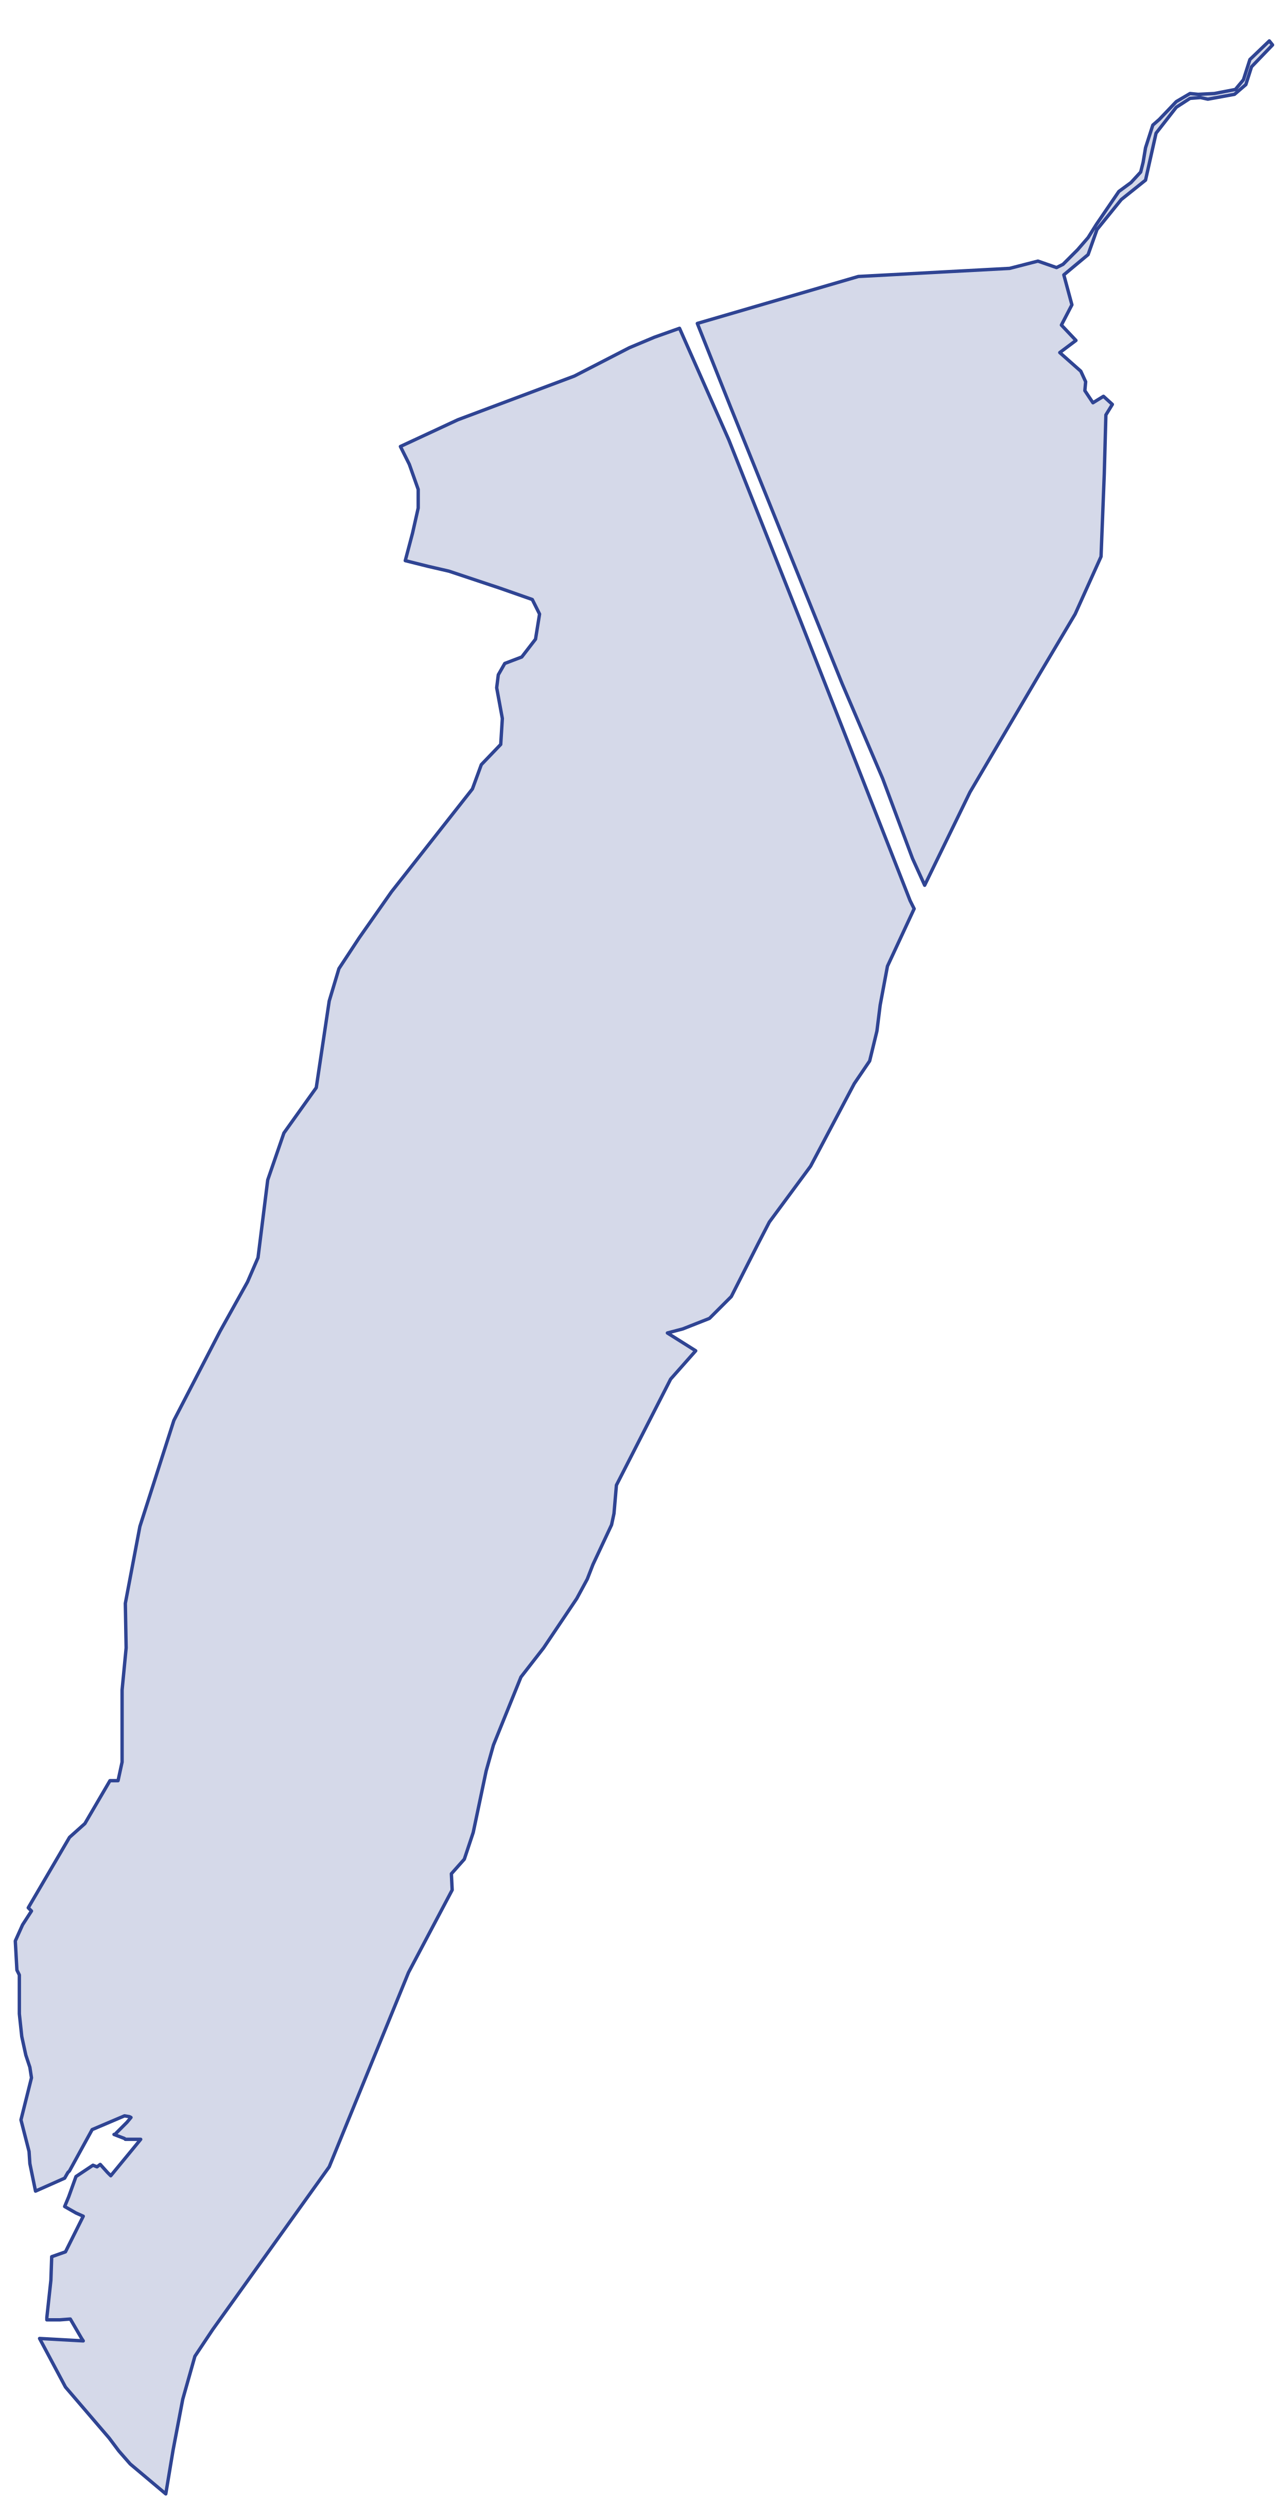 <?xml version="1.0" encoding="utf-8" standalone="no"?>
<!-- Creator: ESRI ArcMap 10.0.0.2414 -->
<!DOCTYPE svg PUBLIC "-//W3C//DTD SVG 1.1//EN"  "http://www.w3.org/Graphics/SVG/1.1/DTD/svg11.dtd">
<svg width="381.83pt" height="741.187pt" viewBox="106.836 45.482 381.83 741.187" enable-background="new 106.836 45.482 381.83 741.187"
	version="1.1" xmlns="http://www.w3.org/2000/svg" xmlns:xlink="http://www.w3.org/1999/xlink" >
	<g id="Couches">
		<g id="reservoirs">
			<clipPath id="SVG_CP_2">
				<path d="M574.393,21.362L21.363,21.362L21.363,821.368L574.393,821.368L574.393,21.362z"/>
			</clipPath>
			<path clip-path="url(#SVG_CP_2)" fill-opacity="0.2" fill="#2f4493" fill-rule="evenodd" stroke="#2f4493" stroke-width="1" stra="1.44" stroke-miterlimit="10" stroke-linecap="round" stroke-linejoin="round" d="
				M228.029,630.307L204.506,687.913L169.942,736.158L164.661,744.079L161.06,756.801L158.18,771.922L
				156.02,784.884L145.458,776.003L142.098,772.162L139.218,768.322L126.256,753.2L118.575,738.799L131.537,739.519
				L131.057,738.799L127.696,733.038L124.576,733.278L120.735,733.278L120.735,732.558L121.935,721.517
				L122.175,714.556L126.256,713.116L131.537,702.555L129.376,701.595L126.016,699.675L127.216,696.794L
				129.376,690.794L134.417,687.433L135.617,687.913L136.577,687.193L138.738,689.593L139.698,690.554L
				146.419,682.393L148.579,679.752L144.018,679.752L143.778,679.512L140.658,678.312L140.898,678.312L
				144.498,674.712L145.698,673.272L145.218,673.032L143.778,672.792L134.177,676.872L127.456,689.113L126.976,689.593
				L126.016,691.274L117.375,695.114L115.695,686.953L115.455,683.353L113.054,673.992L116.175,661.51L115.695,658.39
				L114.495,654.79L113.294,649.269L112.574,642.548L112.574,631.027L111.854,629.587L111.374,620.946L
				113.534,616.146L116.175,612.065L115.215,611.105L127.456,590.223L132.017,586.142L139.458,573.421L141.858,573.421
				L143.058,567.901L143.058,546.538L144.258,534.057L144.018,520.856L148.339,498.053L158.42,466.61L172.102,440.207
				L180.263,425.565L183.383,418.365L186.264,395.322L191.064,381.401L200.665,367.959L204.506,342.276
				L207.386,332.675L213.387,323.554L222.988,309.873L246.991,279.39L249.632,272.189L255.392,266.188L
				255.872,258.508L254.192,249.387L254.672,245.546L256.593,242.186L261.633,240.266L265.714,234.985L266.914,227.544
				L264.754,223.224L255.152,219.863L240.03,214.823L233.79,213.383L227.069,211.703L229.229,203.542L
				230.909,196.101L230.909,190.58L228.269,183.14L225.629,177.859L242.671,169.938L277.235,156.977L293.557,148.576
				L300.998,145.456L308.439,142.815L323.081,175.939L344.204,229.224L376.848,312.513L378.048,314.914L370.127,331.955
				L367.967,343.477L367.007,351.157L364.846,360.038L360.286,366.759L347.324,391.242L335.083,407.803L331.722,414.284
				L323.801,429.886L317.32,436.366L309.399,439.487L304.839,440.687L313.24,445.968L305.799,454.368L
				289.717,485.812L288.997,494.213L288.277,497.573L282.756,509.334L281.076,513.655L277.955,519.415L
				268.114,534.057L261.393,542.698L253.232,562.86L251.072,570.541L247.231,588.783L244.591,596.704L240.751,601.024
				L240.991,605.825L228.029,630.307z"/>
			<path clip-path="url(#SVG_CP_2)" fill-opacity="0.2" fill="#2f4493" fill-rule="evenodd" stroke="#2f4493" stroke-width="1" stra="1.44" stroke-miterlimit="10" stroke-linecap="round" stroke-linejoin="round" d="
				M476.46,70.568L473.1,73.448L465.179,74.888L463.019,74.408L459.898,74.648L455.818,77.288L449.817,84.969
				L446.697,98.891L439.496,104.651L432.295,113.532L429.655,120.973L422.454,126.974L424.854,135.854L421.734,141.855
				L426.054,146.416L421.253,150.016L427.494,155.537L428.934,158.657L428.694,161.297L431.095,164.898L434.215,162.977
				L436.855,165.378L434.935,168.498L434.455,186.02L433.495,210.502L425.814,227.544L415.253,245.306L394.61,280.35
				L381.168,307.953L377.568,300.032L368.687,276.269L356.685,248.186L340.123,207.142L323.561,166.098L
				313.72,141.375L361.486,127.454L406.372,125.053L414.773,122.893L420.293,124.813L422.214,123.853L426.534,119.533
				L429.655,115.932L432.055,112.092L438.776,102.251L442.376,99.611L445.257,96.49L445.977,93.61L446.697,89.29
				L448.857,82.569L450.777,80.889L455.818,75.608L459.898,73.208L462.299,73.448L467.099,73.208L473.34,72.008
				L475.74,69.127L477.661,63.127L483.421,57.606L484.381,58.806L478.141,65.287L476.46,70.568z"/>
		</g>
</g></svg>
